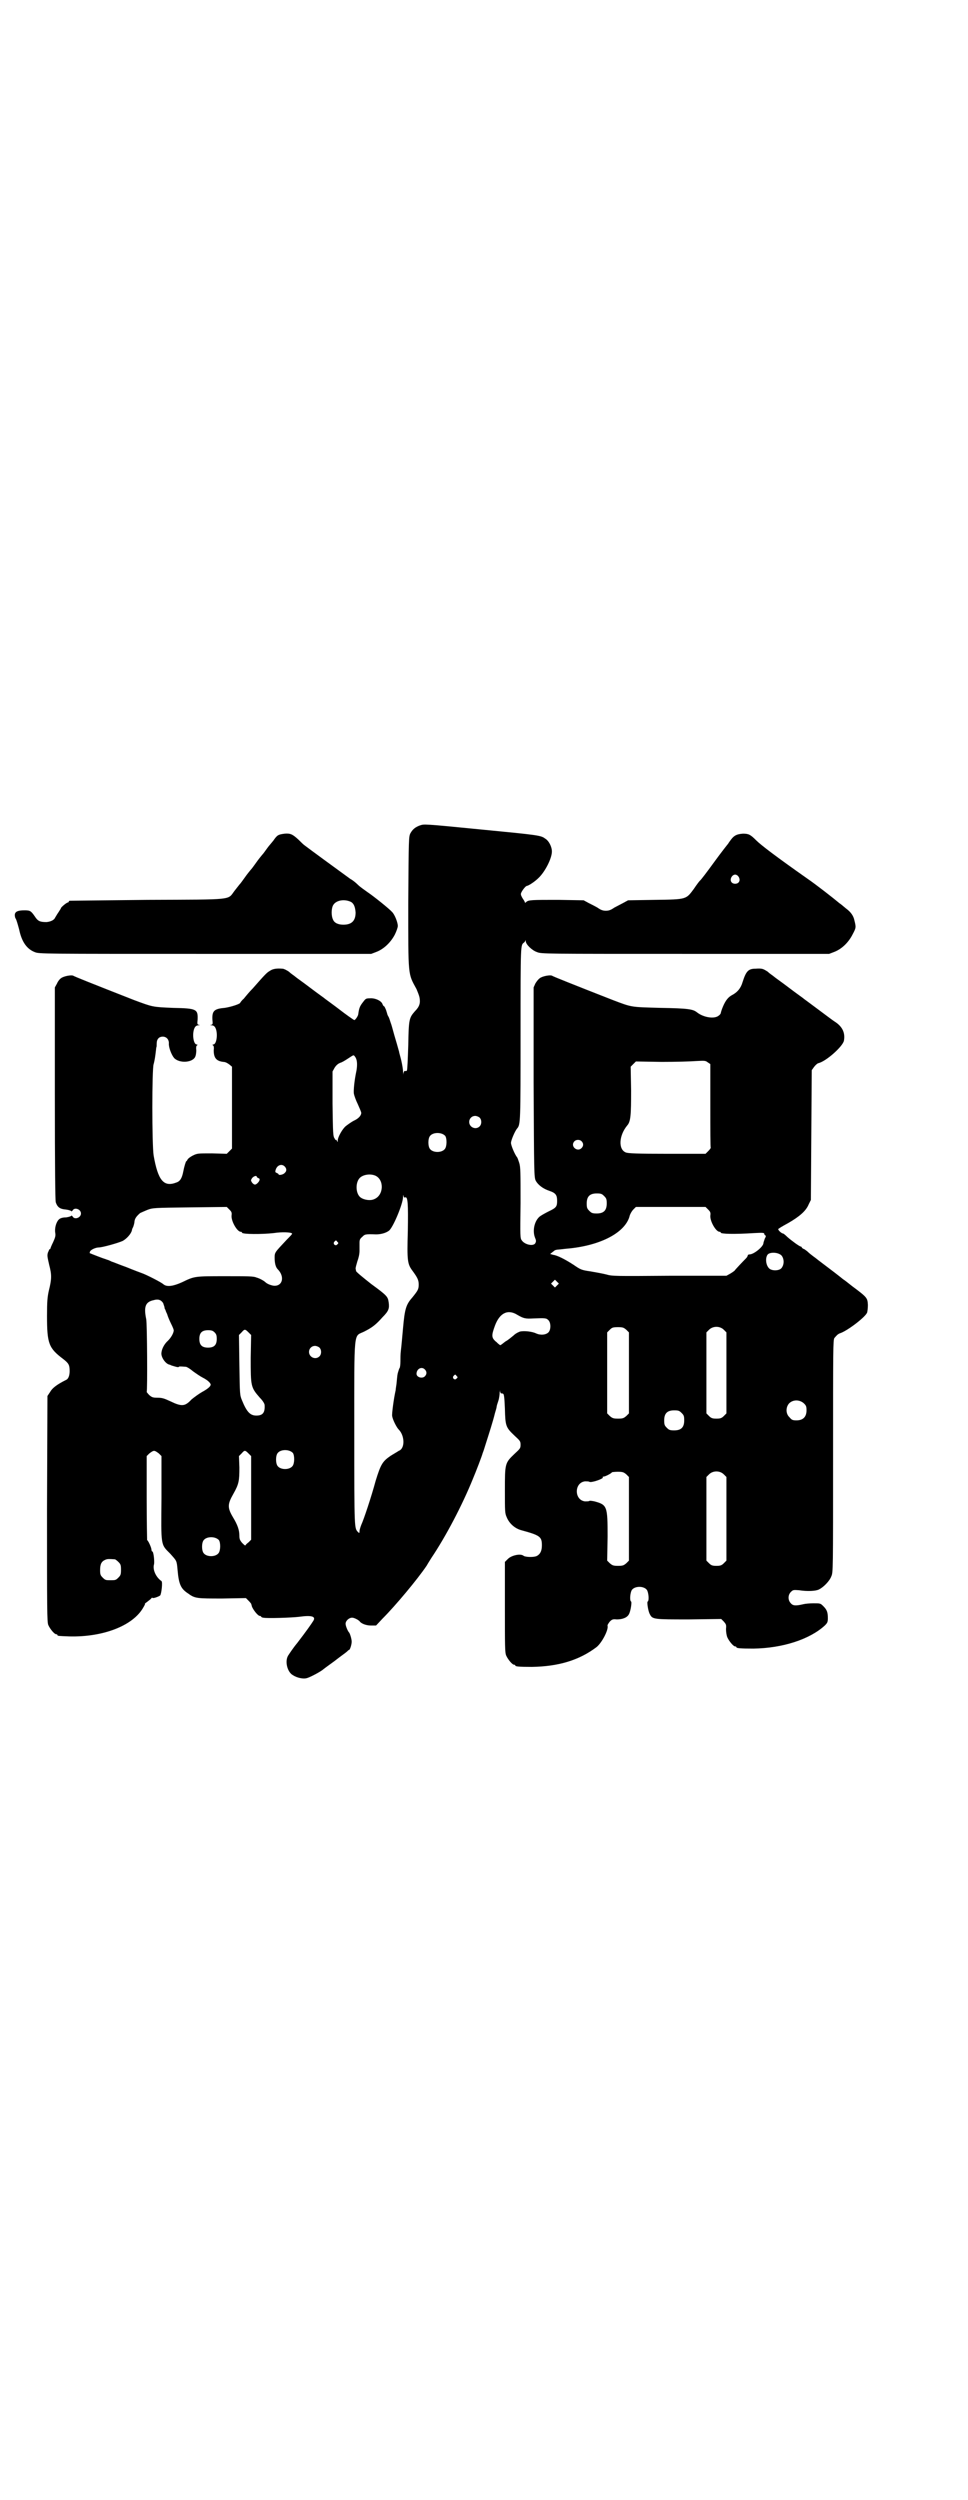 <?xml version="1.0" standalone="no"?>
<!DOCTYPE svg PUBLIC "-//W3C//DTD SVG 20010904//EN"
 "http://www.w3.org/TR/2001/REC-SVG-20010904/DTD/svg10.dtd">
<svg version="1.0" xmlns="http://www.w3.org/2000/svg"
 width="1112pt" height="2870pt" viewBox="0 0 1112 2870"
 preserveAspectRatio="xMidYMid meet">
<g transform="translate(0,2870) scale(0.5,-0.5)"
fill="#000000" stroke="none">
<path d="M965 3845 c-11 -4 -17 -9 -22 -18 -4 -8 -4 -11 -5 -158 0 -174 -1
-163 19 -200 2 -5 6 -14 7 -20 2 -12 0 -20 -11 -31 -13 -15 -14 -18 -15 -78
-1 -30 -2 -56 -3 -57 0 -2 -2 -2 -4 -2 -2 1 -3 -1 -4 -5 0 -5 0 -4 -1 3 0 6
-2 17 -4 26 -2 9 -5 18 -5 20 -1 3 -4 15 -8 28 -4 13 -8 29 -10 35 -2 5 -4 13
-6 17 -2 3 -3 6 -3 6 0 0 -1 4 -3 10 -2 5 -4 9 -5 9 -1 0 -2 2 -3 4 -2 8 -17
15 -29 14 -10 0 -10 -1 -17 -10 -6 -8 -8 -12 -10 -27 -1 -5 -7 -13 -9 -13 -1
0 -21 14 -35 25 -9 7 -27 20 -31 23 -2 2 -18 13 -35 26 -17 13 -33 24 -35 26
-2 2 -9 6 -14 11 -6 4 -12 7 -15 7 -13 1 -22 0 -29 -5 -7 -4 -10 -7 -39 -40
-8 -8 -17 -19 -21 -24 -5 -4 -8 -9 -8 -9 0 -3 -22 -10 -36 -12 -24 -2 -29 -7
-28 -27 1 -10 1 -11 -3 -12 -3 0 -2 -1 1 -1 4 0 7 -2 9 -6 6 -12 3 -38 -5 -38
-2 0 -2 -1 -1 -2 2 0 3 -5 2 -11 0 -18 6 -25 22 -27 5 0 10 -3 14 -6 l6 -5 0
-94 0 -94 -6 -6 -6 -6 -34 1 c-33 0 -34 0 -44 -5 -6 -3 -11 -7 -12 -9 -1 -2
-2 -4 -3 -4 -1 0 -5 -13 -7 -24 -3 -15 -7 -22 -16 -25 -29 -11 -42 5 -52 62
-4 25 -4 200 0 210 1 3 3 13 4 21 1 8 2 16 2 17 1 1 1 5 1 9 0 10 5 16 14 16
8 0 14 -6 14 -15 -1 -9 6 -27 12 -34 12 -13 44 -11 49 4 1 2 2 9 2 14 -1 6 0
11 2 11 1 1 1 2 -1 2 -8 0 -11 26 -5 38 2 4 5 6 9 6 3 0 4 1 1 1 -4 1 -4 2 -3
12 1 24 -2 26 -56 27 -48 2 -47 2 -90 18 -97 38 -137 54 -140 56 -4 2 -22 -1
-28 -6 -3 -2 -7 -7 -9 -12 l-5 -9 0 -243 c0 -177 1 -245 2 -250 4 -12 10 -16
24 -17 7 -1 12 -3 12 -4 0 -1 1 0 3 2 4 8 19 3 19 -7 0 -10 -15 -15 -19 -7 -2
2 -3 3 -3 2 0 -1 -5 -3 -12 -4 -9 0 -14 -2 -17 -5 -6 -6 -10 -20 -8 -31 1 -6
0 -10 -5 -21 -3 -6 -6 -13 -6 -14 0 -1 -1 -2 -2 -2 -1 0 -2 -4 -4 -8 -2 -7 -1
-10 3 -28 6 -23 6 -32 -1 -60 -3 -14 -4 -24 -4 -57 0 -64 4 -74 37 -99 13 -10
15 -14 15 -28 0 -10 -3 -18 -8 -20 -22 -11 -32 -19 -37 -28 l-6 -9 -1 -259 c0
-233 0 -260 3 -267 4 -9 14 -21 18 -21 2 0 3 -1 3 -2 0 -2 2 -2 27 -3 77 -2
146 24 170 66 3 5 5 9 4 9 -1 0 2 2 6 5 4 3 9 7 9 8 1 1 2 1 2 1 0 -3 14 2 18
5 3 4 6 31 3 33 -13 9 -21 27 -17 39 1 7 -1 28 -4 29 -1 0 -2 2 -2 4 0 5 -8
22 -10 22 0 0 -1 43 -1 97 l0 96 6 6 c4 3 8 6 11 6 3 0 7 -3 11 -6 l6 -6 0
-96 c-1 -112 -2 -106 20 -128 15 -17 15 -15 17 -38 3 -34 8 -43 25 -54 15 -11
20 -11 78 -11 l54 1 6 -6 c4 -4 6 -7 6 -7 0 0 1 -3 2 -7 4 -9 14 -21 18 -21 2
0 3 -1 3 -2 0 0 2 -2 5 -2 8 -2 66 0 82 2 29 4 39 1 33 -9 -5 -8 -17 -25 -37
-51 -10 -12 -19 -26 -21 -29 -8 -13 -2 -38 11 -45 9 -6 23 -9 31 -7 6 1 29 13
37 19 1 1 13 10 27 20 14 11 27 20 29 22 2 2 4 4 5 4 2 0 6 12 6 19 0 6 -4 19
-6 21 -3 3 -8 15 -8 20 0 7 8 14 15 14 5 0 14 -5 17 -8 4 -6 16 -10 26 -10
l12 0 15 16 c30 30 80 90 101 121 1 2 6 10 11 18 33 49 71 121 96 183 6 14 21
53 22 58 1 2 4 11 7 21 7 22 17 53 21 70 2 7 4 13 4 15 0 2 2 8 4 14 2 6 3 15
3 19 1 6 1 7 1 2 1 -3 2 -5 3 -4 1 0 2 0 4 -1 2 -1 3 -9 4 -34 1 -40 2 -43 22
-62 13 -12 14 -13 14 -21 0 -8 -1 -9 -14 -21 -22 -21 -22 -22 -22 -84 0 -48 0
-52 4 -61 6 -15 19 -26 33 -30 44 -12 48 -15 48 -35 0 -13 -4 -20 -11 -24 -7
-4 -27 -3 -31 0 -7 6 -28 1 -36 -7 l-7 -7 0 -104 c0 -90 0 -104 3 -111 4 -9
14 -21 18 -21 2 0 3 -1 3 -2 0 -2 8 -3 38 -3 61 1 108 15 148 45 12 9 28 39
26 49 -1 2 2 6 5 10 5 5 7 6 16 5 13 0 24 4 28 12 4 7 7 28 5 29 -4 2 -2 22 2
27 7 9 27 9 34 0 4 -5 6 -25 2 -27 -2 -1 1 -22 5 -29 6 -12 9 -12 90 -12 l74
1 6 -6 c5 -6 6 -7 5 -17 0 -6 1 -14 3 -19 4 -9 14 -21 18 -21 2 0 3 -1 3 -2 0
-2 8 -3 39 -3 67 1 129 21 164 53 6 6 7 8 7 17 0 13 -2 19 -10 27 -7 7 -7 7
-23 7 -9 0 -19 -1 -23 -2 -17 -4 -24 -4 -29 2 -7 7 -7 19 0 26 5 5 6 5 19 4
19 -3 39 -2 46 2 10 5 24 19 28 30 4 9 4 11 4 276 0 248 0 266 3 271 6 7 8 9
13 11 16 5 57 36 62 47 1 2 2 11 2 18 -1 16 -1 17 -36 43 -10 8 -19 15 -21 16
-1 1 -10 8 -19 15 -25 19 -41 31 -42 32 -1 1 -4 3 -8 6 -4 3 -9 7 -11 9 -2 2
-6 5 -9 7 -4 1 -6 4 -6 4 0 1 -1 2 -2 2 -3 0 -22 14 -31 22 -5 5 -9 8 -10 8
-3 0 -11 7 -11 10 0 1 10 7 23 14 26 15 41 28 47 43 l5 10 1 149 1 149 5 7 c3
4 7 8 10 9 18 4 57 39 59 52 3 17 -3 31 -19 42 -8 5 -26 19 -41 30 -16 12 -27
20 -31 23 -2 2 -18 13 -35 26 -17 13 -33 24 -35 26 -2 2 -9 6 -14 11 -11 7
-13 8 -28 7 -17 0 -22 -6 -30 -31 -4 -14 -12 -23 -23 -29 -10 -5 -16 -13 -22
-27 -3 -7 -5 -14 -5 -15 0 -1 -2 -4 -5 -6 -10 -8 -35 -4 -50 8 -9 7 -20 9 -83
10 -70 2 -65 1 -110 18 -97 38 -137 54 -140 56 -4 2 -22 -1 -28 -6 -3 -2 -7
-7 -10 -12 l-4 -9 0 -218 c1 -210 1 -218 5 -226 5 -9 16 -18 31 -23 15 -5 18
-10 18 -23 0 -13 -2 -16 -19 -24 -8 -4 -17 -9 -21 -12 -12 -10 -17 -32 -11
-48 3 -7 3 -9 1 -13 -4 -8 -24 -4 -31 6 -4 5 -4 8 -3 86 0 70 0 82 -3 92 -2 6
-4 12 -5 13 -5 6 -14 27 -14 33 0 6 9 27 14 33 8 9 8 15 8 219 0 208 0 202 8
208 1 1 2 2 3 4 0 2 1 2 1 -1 0 -7 14 -21 26 -25 10 -4 15 -4 341 -4 l330 0
13 5 c17 7 32 22 41 40 8 15 8 16 4 32 -2 10 -8 19 -19 27 -6 5 -13 11 -15 12
-13 11 -54 43 -73 56 -74 52 -108 78 -119 89 -13 13 -17 15 -30 15 -14 -1 -20
-4 -27 -13 -3 -4 -6 -8 -7 -10 -1 -1 -16 -20 -32 -42 -16 -22 -31 -42 -33 -43
-2 -2 -8 -10 -14 -19 -18 -24 -16 -24 -89 -25 l-62 -1 -11 -6 c-6 -3 -15 -8
-21 -11 -7 -5 -12 -7 -19 -7 -7 0 -12 2 -19 7 -5 3 -15 8 -21 11 l-11 6 -58 1
c-61 0 -69 0 -74 -5 -2 -2 -3 -2 -3 -1 0 1 -2 5 -5 9 -3 5 -5 9 -4 12 2 6 10
16 13 17 4 0 19 10 27 18 15 14 31 45 31 61 0 11 -7 25 -16 30 -9 7 -17 8
-141 20 -141 14 -136 13 -146 10z m732 -118 c5 -8 1 -16 -8 -16 -9 0 -13 8 -8
16 2 3 5 5 8 5 3 0 6 -2 8 -5z m-880 -415 c4 -7 4 -18 2 -30 -5 -23 -7 -46 -6
-53 1 -5 5 -16 9 -24 4 -9 8 -18 8 -20 0 -6 -6 -13 -17 -18 -6 -3 -14 -9 -18
-12 -8 -6 -19 -26 -19 -33 0 -5 0 -5 -2 -1 -1 2 -2 3 -2 2 0 -1 -2 0 -3 3 -4
5 -4 12 -5 80 l0 74 5 9 c4 6 8 9 13 11 4 1 12 6 18 10 14 9 12 9 17 2z m815
-111 c0 -53 0 -96 1 -96 0 -1 -2 -4 -6 -8 l-6 -6 -88 0 c-69 0 -90 1 -95 3
-18 7 -16 39 3 62 8 9 9 23 9 80 l-1 55 6 6 6 6 59 -1 c32 0 68 1 80 2 19 1
21 1 26 -3 l6 -4 0 -96z m-530 -27 c5 -5 5 -15 0 -20 -9 -9 -24 -2 -24 10 0 8
6 14 14 14 3 0 8 -2 10 -4z m-79 -42 c4 -6 4 -24 -1 -30 -7 -9 -27 -9 -34 0
-5 6 -5 24 0 30 7 9 27 9 35 0z m313 -12 c5 -5 5 -11 0 -16 -10 -10 -27 5 -16
16 4 4 12 4 16 0z m-682 -58 c5 -5 5 -11 0 -15 -3 -4 -14 -6 -14 -3 0 1 -2 2
-4 3 -3 1 -4 2 -3 6 3 12 14 16 21 9z m208 -21 c21 -9 20 -45 -2 -54 -10 -5
-28 -1 -34 6 -9 10 -9 32 0 42 7 8 24 11 36 6z m-272 -3 c0 -1 2 -2 4 -3 4 -1
3 -6 -2 -11 -5 -5 -8 -5 -13 1 -3 5 -3 5 0 10 4 5 11 7 11 3z m798 -44 c5 -5
6 -7 6 -17 0 -16 -7 -23 -23 -23 -10 0 -12 1 -17 6 -5 5 -6 7 -6 17 0 16 7 23
23 23 10 0 12 -1 17 -6z m-457 -3 c6 2 7 -14 6 -77 -2 -69 -1 -76 11 -92 11
-15 14 -21 14 -31 0 -11 -2 -14 -14 -29 -15 -17 -18 -26 -22 -71 -2 -22 -4
-45 -5 -52 -1 -7 -1 -18 -1 -25 0 -7 -1 -14 -2 -15 -1 -1 -2 -5 -3 -8 -2 -6
-2 -7 -4 -28 -1 -7 -2 -13 -2 -15 -4 -17 -9 -54 -8 -59 1 -8 10 -26 15 -31 14
-14 15 -44 0 -49 -1 -1 -10 -6 -18 -11 -19 -13 -23 -19 -35 -58 -10 -37 -27
-88 -33 -101 -2 -5 -4 -12 -4 -14 0 -5 0 -5 -3 -3 -9 10 -9 1 -9 228 0 246 -2
220 23 233 18 9 27 16 42 33 14 14 16 20 14 34 -2 13 -3 15 -40 42 -19 15 -35
28 -35 30 0 2 -1 4 -1 6 0 2 2 9 4 16 3 8 5 17 5 24 0 6 0 15 0 19 0 6 1 9 6
13 6 6 6 7 32 6 11 0 22 3 29 8 9 5 33 62 33 78 0 5 1 6 1 2 1 -3 2 -4 4 -3z
m-399 -42 c-1 -13 13 -37 21 -37 2 0 3 -1 3 -2 0 -4 47 -4 73 -1 19 3 40 2 42
-1 1 -1 -5 -7 -12 -14 -28 -30 -28 -29 -28 -42 0 -11 2 -21 7 -26 16 -16 12
-38 -7 -38 -6 0 -17 4 -21 8 -3 3 -13 9 -21 11 -6 3 -20 3 -72 3 -71 0 -70 0
-99 -14 -20 -9 -34 -11 -42 -5 -5 5 -41 23 -50 26 -3 1 -19 7 -36 14 -17 6
-31 12 -32 12 -1 0 -4 2 -9 4 -4 1 -8 3 -9 3 -1 0 -32 12 -34 13 0 0 0 2 1 4
2 4 13 9 20 9 8 0 44 10 55 15 9 5 19 16 21 24 0 1 1 5 3 8 1 3 3 9 3 13 1 7
5 12 13 19 2 1 9 4 16 7 13 5 15 5 98 6 l85 1 6 -6 c5 -5 6 -7 5 -14z m1095
14 c5 -5 6 -7 5 -14 -1 -13 13 -37 21 -37 2 0 3 -1 3 -2 0 -3 30 -4 77 -1 19
1 23 1 23 -2 0 -1 1 -3 2 -3 2 -1 2 -3 -1 -8 -1 -4 -3 -8 -3 -10 0 -8 -22 -26
-32 -26 -2 0 -4 -1 -4 -2 0 -2 -2 -5 -4 -7 -7 -7 -26 -27 -26 -28 -1 -1 -5 -4
-10 -7 l-9 -5 -131 0 c-123 -1 -132 -1 -145 3 -8 2 -24 5 -36 7 -21 3 -23 4
-39 15 -20 13 -38 22 -47 23 l-7 2 5 4 c4 3 6 5 7 5 1 0 3 1 5 1 2 0 11 1 19
2 76 6 134 35 146 73 1 6 6 14 9 17 l6 6 80 0 80 0 6 -6z m-852 -74 c3 -3 3
-3 0 -6 -4 -5 -11 1 -7 6 4 4 4 4 7 0z m1021 -32 c6 -8 6 -21 -1 -29 -6 -6
-22 -6 -28 0 -8 8 -9 25 -3 32 6 6 25 5 32 -3z m-516 -68 l-5 -5 -4 4 -5 5 4
4 5 5 4 -4 5 -5 -4 -4z m-905 -41 c1 -4 3 -8 3 -10 0 -2 1 -4 2 -5 0 -1 2 -6
4 -10 1 -4 5 -14 9 -22 4 -8 7 -15 6 -17 -1 -6 -6 -15 -13 -22 -8 -7 -14 -18
-15 -27 -2 -10 9 -26 18 -28 1 0 3 -1 5 -2 10 -3 16 -5 17 -3 0 1 4 1 16 0 2
0 9 -4 16 -10 7 -5 17 -12 23 -15 10 -5 18 -12 18 -16 0 -4 -7 -10 -20 -17 -7
-4 -18 -12 -24 -17 -15 -16 -22 -17 -49 -4 -13 6 -18 8 -29 8 -11 0 -13 1 -19
6 -3 3 -6 7 -6 7 2 4 1 157 -1 167 -6 29 -2 40 17 44 10 3 17 1 22 -7z m814
-27 c14 -8 18 -9 36 -8 28 1 30 1 35 -4 6 -6 6 -22 0 -28 -6 -6 -19 -7 -29 -2
-9 4 -26 6 -36 4 -3 -1 -10 -4 -15 -9 -5 -4 -13 -11 -19 -14 -5 -4 -10 -8 -11
-8 0 -1 -2 0 -4 2 -2 1 -5 5 -7 6 -10 9 -10 14 -2 36 11 30 30 39 52 25z m250
-34 l6 -6 0 -93 0 -93 -6 -6 c-6 -5 -8 -6 -19 -6 -11 0 -13 1 -19 6 l-6 6 0
93 0 93 6 6 c5 5 7 6 19 6 11 0 13 -1 19 -6z m224 0 l6 -6 0 -93 0 -93 -6 -6
c-5 -5 -8 -6 -17 -6 -9 0 -12 1 -17 6 l-6 6 0 93 0 93 6 6 c9 9 25 9 34 0z
m-1092 -6 l6 -6 -1 -52 c0 -66 0 -68 21 -92 7 -7 11 -14 11 -17 1 -17 -4 -24
-19 -24 -14 0 -22 8 -33 35 -5 12 -5 13 -6 81 l-1 69 6 6 c7 8 8 8 16 0z m-78
0 c4 -4 5 -7 5 -15 0 -14 -6 -20 -20 -20 -14 0 -20 6 -20 20 0 14 6 20 20 20
8 0 11 -1 15 -5z m241 -35 c5 -5 5 -15 0 -20 -9 -9 -24 -2 -24 10 0 8 6 14 14
14 3 0 8 -2 10 -4z m242 -50 c5 -5 5 -11 0 -16 -6 -6 -20 -2 -19 7 1 11 12 16
19 9z m73 -15 c3 -3 3 -3 0 -6 -4 -5 -11 1 -7 6 4 4 4 4 7 0z m798 -63 c5 -5
6 -7 6 -16 0 -15 -8 -23 -23 -23 -9 0 -11 1 -16 7 -9 8 -9 23 -1 32 9 9 24 9
34 0z m-281 -22 c5 -5 6 -7 6 -17 0 -16 -7 -23 -23 -23 -10 0 -12 1 -17 6 -5
5 -6 7 -6 17 0 16 7 23 23 23 10 0 12 -1 17 -6z m-893 -92 c4 -6 4 -24 -1 -30
-7 -9 -27 -9 -34 0 -5 6 -5 24 0 30 7 9 27 9 35 0z m-102 -1 l6 -6 0 -96 0
-96 -6 -6 c-4 -3 -7 -6 -7 -7 -1 -1 -4 2 -8 6 -5 6 -6 9 -6 16 0 13 -4 25 -15
43 -13 22 -12 30 1 53 13 23 14 30 14 61 l-1 26 6 6 c7 8 8 8 16 0z m868 -48
l6 -6 0 -96 0 -96 -6 -6 c-6 -5 -8 -6 -19 -6 -11 0 -13 1 -19 6 l-6 6 1 55 c0
70 -1 73 -30 81 -5 1 -11 2 -12 1 -1 -1 -6 -1 -10 -1 -25 3 -25 43 0 46 4 0 9
0 10 -1 4 -3 33 7 31 10 -1 1 0 2 2 2 4 0 19 8 19 10 0 0 6 1 13 1 12 0 14 -1
20 -6z m224 0 l6 -6 0 -96 0 -96 -6 -6 c-5 -5 -8 -6 -17 -6 -9 0 -12 1 -17 6
l-6 6 0 96 0 96 6 6 c9 9 25 9 34 0z m-1160 -151 c4 -6 4 -24 -1 -30 -7 -9
-27 -9 -34 0 -5 6 -5 24 0 30 7 9 27 9 35 0z m-239 -44 c1 0 5 -3 8 -6 5 -5 6
-7 6 -18 0 -11 -1 -13 -6 -18 -6 -6 -7 -6 -18 -6 -11 0 -12 0 -18 6 -5 5 -6 7
-6 17 0 14 3 20 12 24 5 2 8 2 22 1z"/>
<path d="M654 3826 c-15 -2 -17 -3 -26 -16 -5 -6 -9 -11 -10 -12 -1 -1 -3 -4
-6 -8 -3 -4 -7 -10 -10 -13 -9 -11 -11 -14 -16 -21 -3 -4 -7 -10 -10 -13 -9
-11 -11 -14 -16 -21 -3 -4 -7 -10 -10 -13 -3 -4 -8 -10 -11 -14 -17 -22 2 -20
-200 -21 -97 -1 -177 -2 -178 -2 -2 0 -3 -1 -3 -2 0 -1 -1 -2 -2 -2 -3 0 -16
-11 -16 -13 0 -1 -3 -5 -6 -10 -3 -4 -6 -10 -7 -11 -2 -6 -10 -10 -20 -11 -15
0 -20 2 -27 13 -9 13 -11 14 -24 14 -15 0 -22 -3 -22 -11 0 -3 1 -7 2 -8 2 -3
5 -14 8 -25 6 -29 18 -45 36 -52 10 -4 15 -4 392 -4 l381 0 13 5 c17 7 32 22
41 39 4 8 7 17 7 20 0 8 -7 26 -13 32 -6 7 -42 36 -57 46 -7 5 -17 12 -21 16
-4 4 -12 11 -18 14 -18 13 -96 70 -105 77 -3 2 -9 8 -14 13 -14 13 -19 15 -32
14z m153 -157 c6 -4 9 -11 10 -24 0 -19 -9 -28 -28 -28 -12 0 -21 4 -24 12 -4
8 -4 24 0 32 6 12 26 16 42 8z"/>
</g>
</svg>
